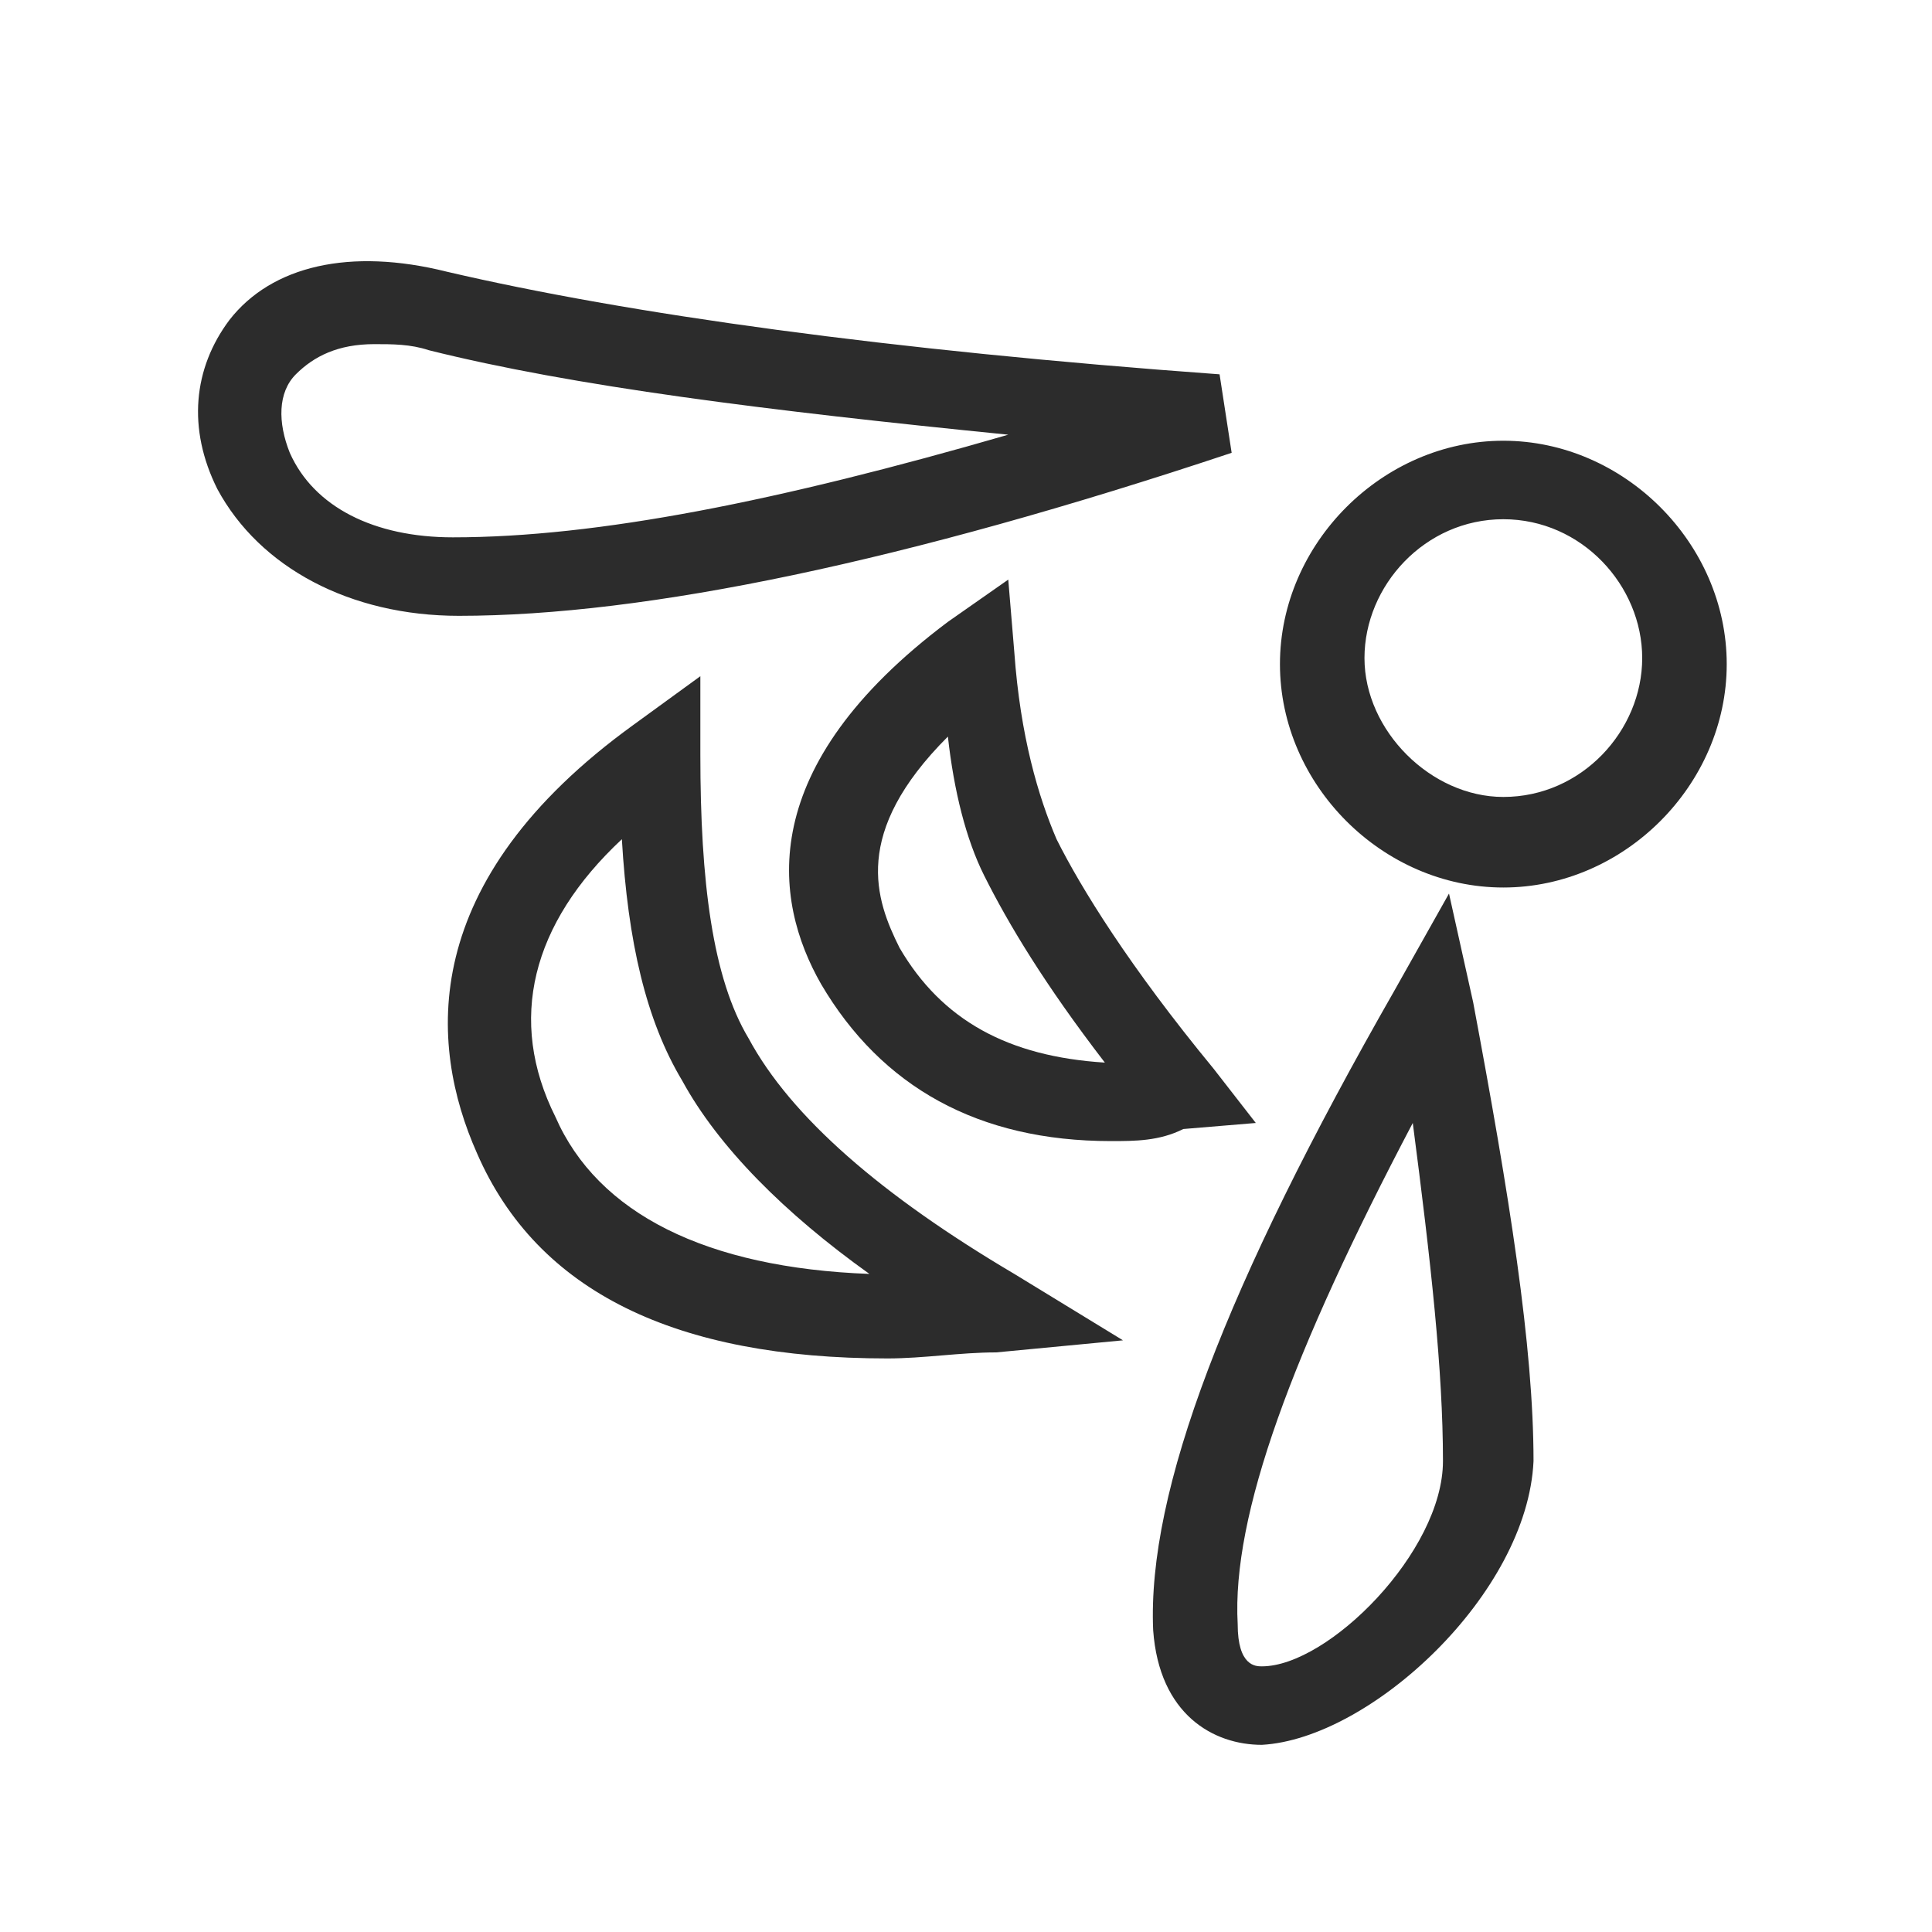 <?xml version="1.0" standalone="no"?><!DOCTYPE svg PUBLIC "-//W3C//DTD SVG 1.1//EN" "http://www.w3.org/Graphics/SVG/1.1/DTD/svg11.dtd"><svg t="1739620244077" class="icon" viewBox="0 0 1024 1024" version="1.1" xmlns="http://www.w3.org/2000/svg" p-id="8417" xmlns:xlink="http://www.w3.org/1999/xlink" width="200" height="200"><path d="M796.8 470.4c-64 0-118.4-54.4-118.4-118.4s54.4-118.4 118.4-118.4S915.2 288 915.2 352s-54.4 118.4-118.4 118.4z m0-195.2c-41.6 0-73.6 35.2-73.6 73.6s35.2 73.6 73.6 73.6c41.6 0 73.6-35.2 73.6-73.6s-32-73.6-73.6-73.6zM588.8 604.8c-70.4 0-121.6-28.8-153.6-83.2-25.6-44.8-35.2-115.2 67.2-192l32-22.4 3.2 38.4c3.2 44.8 12.8 76.8 22.4 99.2 12.8 25.6 38.4 67.2 83.2 121.6l22.4 28.8-38.4 3.2c-12.8 6.4-25.6 6.4-38.4 6.4z m-86.4-214.4c-51.2 51.2-38.4 86.4-25.6 112 22.4 38.4 57.6 57.6 108.8 60.8-32-41.6-51.2-73.6-64-99.2-9.6-19.2-16-44.8-19.2-73.6zM668.8 924.8c-25.6 0-54.4-16-57.6-60.8-3.2-73.6 38.4-182.4 128-339.2l28.8-51.2 12.8 57.6c19.2 102.4 32 182.4 32 243.2-3.2 70.4-86.4 147.2-144 150.4z m80-329.6c-64 121.6-96 208-92.8 265.6 0 22.4 9.6 22.4 12.8 22.4 35.2 0 96-60.8 96-108.8s-6.4-105.6-16-179.2zM243.2 326.4c-57.6 0-105.6-25.6-128-67.2-16-32-12.8-64 6.4-89.6 22.4-28.8 64-38.4 115.2-25.6 96 22.4 233.6 41.6 409.6 54.4l6.4 41.6c-172.8 57.6-310.4 86.4-409.6 86.4zM198.4 182.4c-19.2 0-32 6.4-41.6 16-9.6 9.6-9.6 25.6-3.2 41.6 12.8 28.8 44.8 44.8 86.4 44.8 76.8 0 172.8-19.2 294.4-54.4-128-12.8-230.4-25.6-307.2-44.8-9.6-3.2-19.2-3.2-28.8-3.2z" fill="#2c2c2c" p-id="8418"></path><path d="M470.4 720c-112 0-185.6-35.2-217.6-108.8-25.6-57.6-32-144 83.2-227.2l35.2-25.6v41.6c0 67.2 6.4 118.4 25.6 150.4 22.4 41.6 70.4 83.2 140.8 124.8l57.6 35.2-67.2 6.4c-19.2 0-38.4 3.2-57.6 3.2z m-140.8-275.2c-48 44.8-60.8 96-35.2 147.2 22.4 51.2 80 80 166.4 83.2-44.8-32-80-67.2-99.2-102.4-19.2-32-28.8-73.6-32-128z" fill="#2c2c2c" p-id="8419"></path></svg>